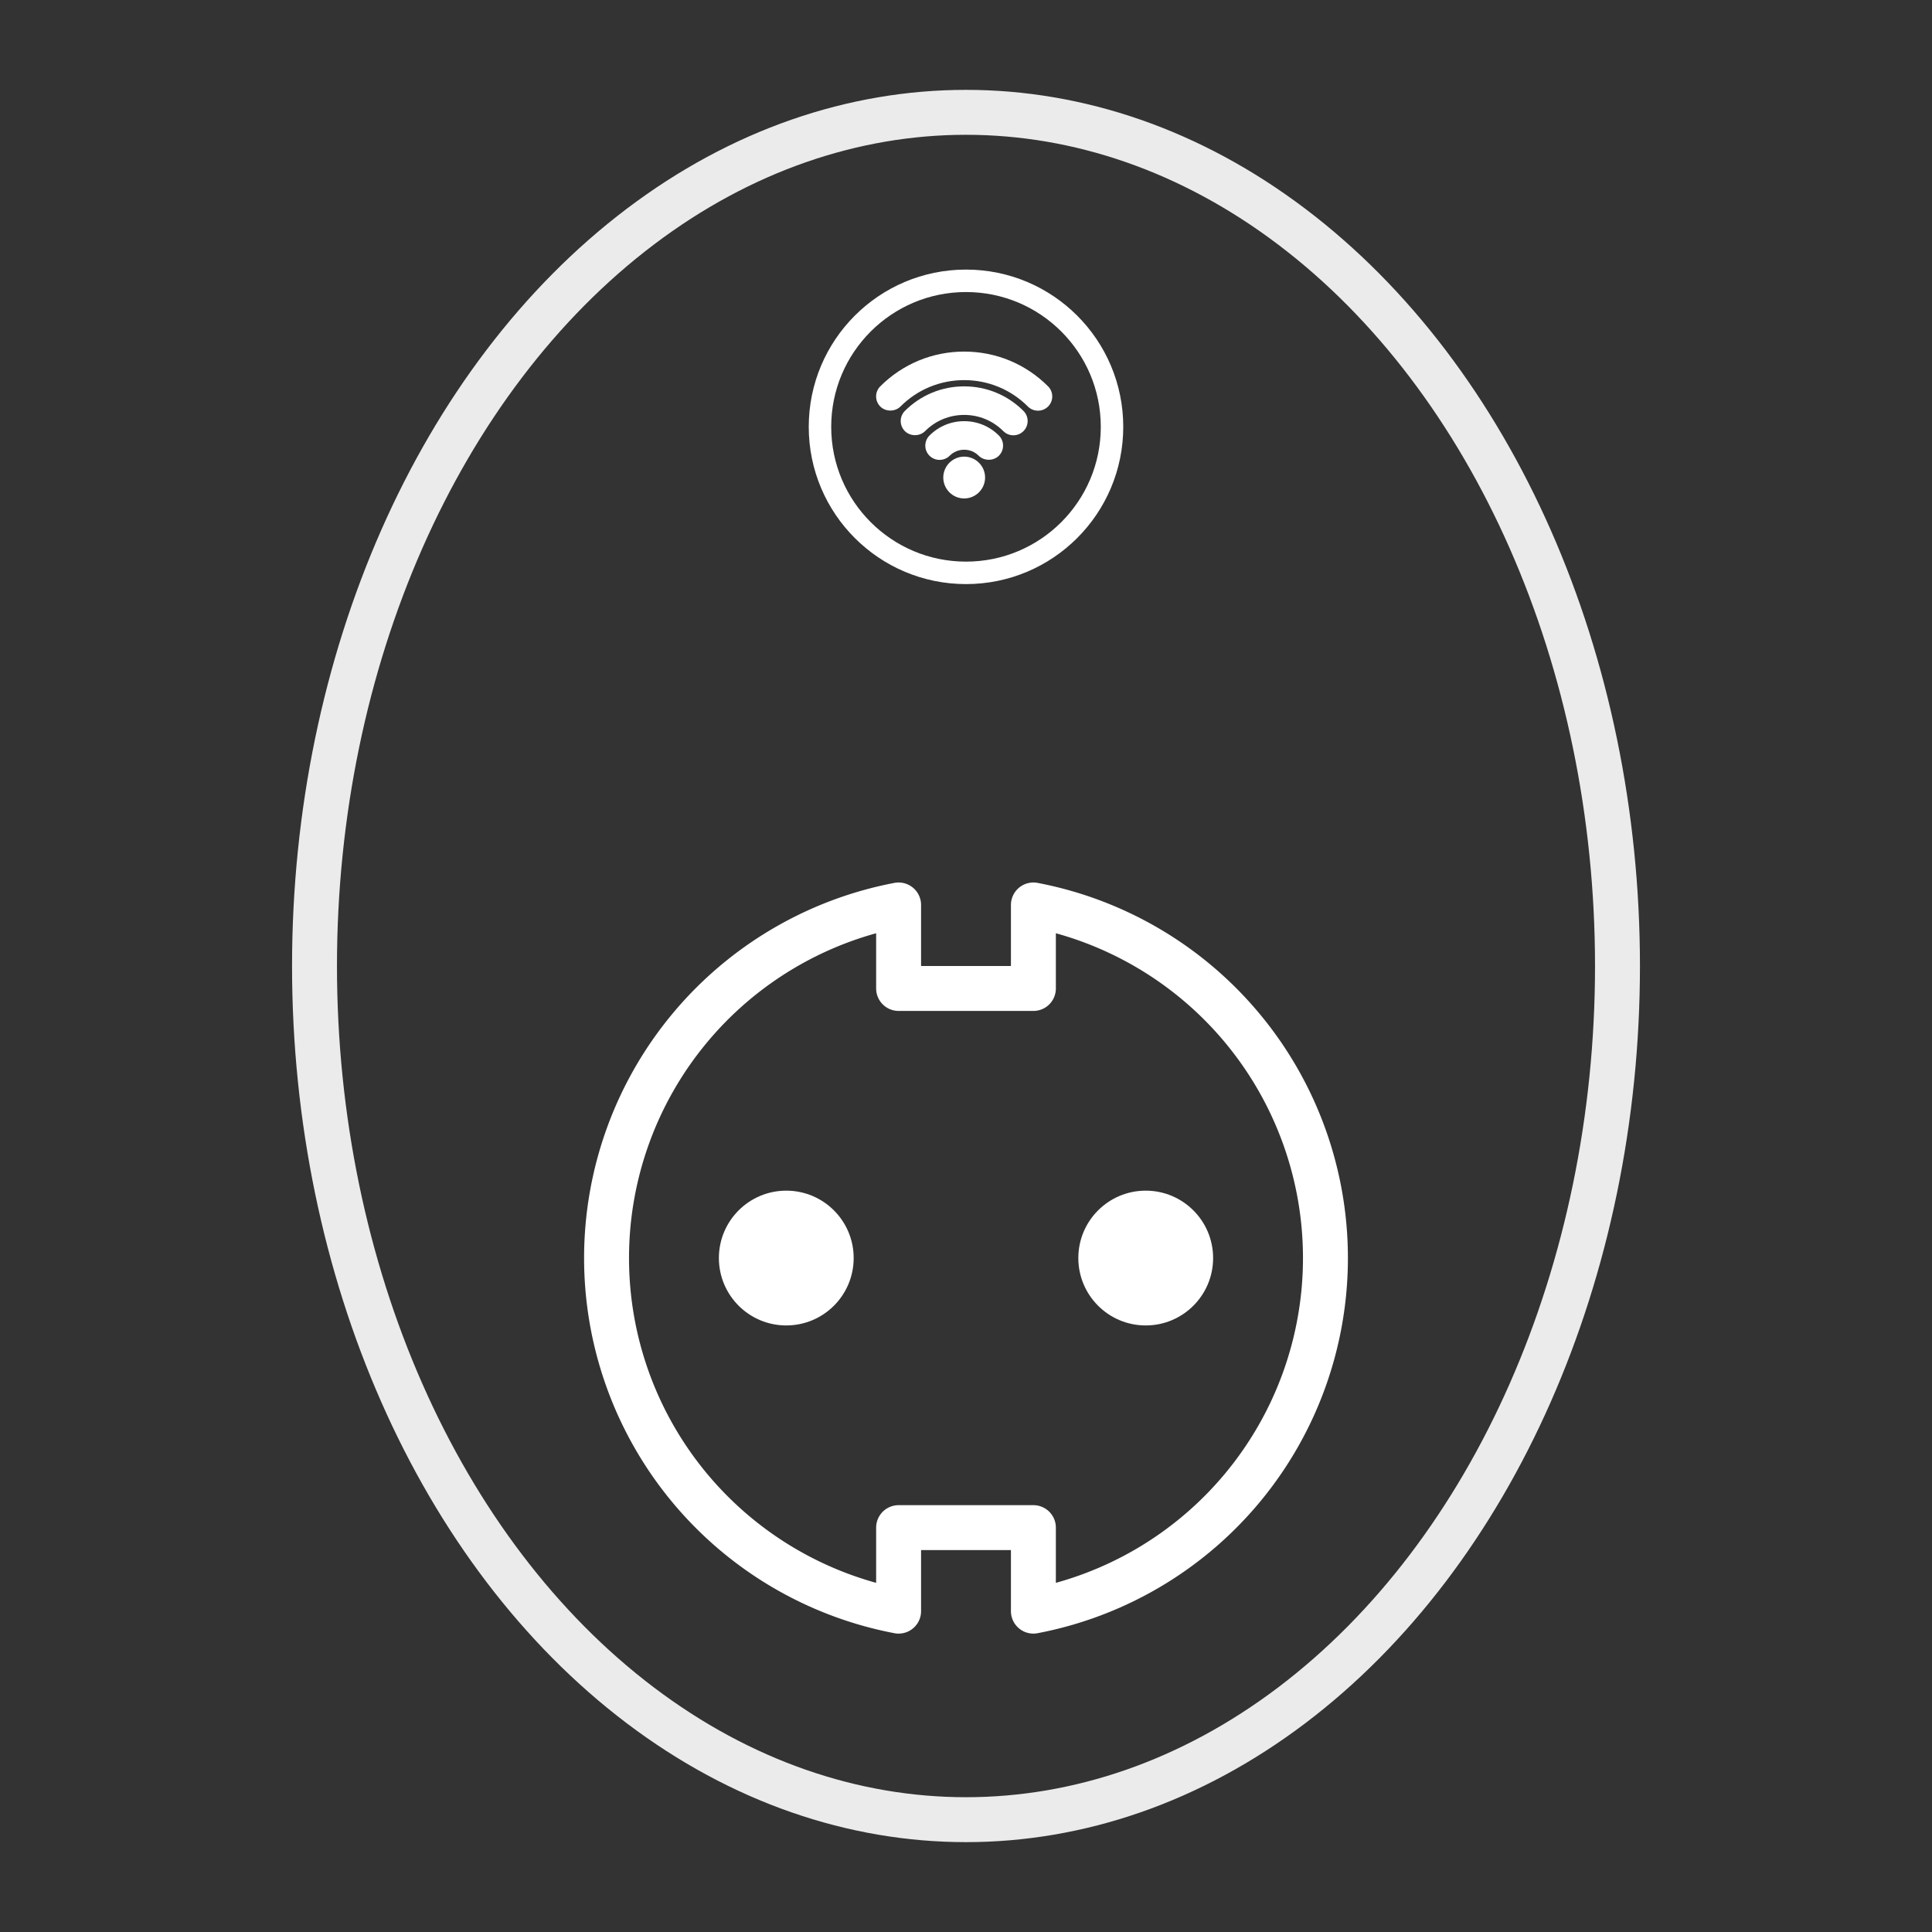 <?xml version="1.0" encoding="UTF-8"?>
<svg id="svg23" width="86px" height="86px" enable-background="new 0 0 86 86" version="1.1" viewBox="0 0 86 86" xml:space="preserve" xmlns="http://www.w3.org/2000/svg" xmlns:cc="http://creativecommons.org/ns#" xmlns:dc="http://purl.org/dc/elements/1.1/" xmlns:rdf="http://www.w3.org/1999/02/22-rdf-syntax-ns#"><rect x="0" y="0" width="86" height="86" fill="#333333" stroke="none"/>


<g id="layer2" display="none"><rect id="rect1124" width="86" height="86"/></g><ellipse id="path1038" cx="43" cy="43" rx="29" ry="38" fill="none" opacity=".9" stroke="#fff" stroke-linecap="square" stroke-width="2"/><path id="path1043" d="m40 40.283a16 16 0 0 0-13 15.717 16 16 0 0 0 13 15.717v-3.717h6v3.717a16 16 0 0 0 13-15.717 16 16 0 0 0-13-15.717v3.717h-6v-3.717z" fill="none" stroke="#fff" stroke-linecap="square" stroke-linejoin="round" stroke-width="2"/><circle id="path1054" cx="35" cy="56" r="3" fill="#fff"/><circle id="circle1056" cx="51" cy="56" r="3" fill="#fff"/><circle id="path1058" cx="43" cy="19" r="6.5" fill="none" stroke="#fff" stroke-linecap="square" stroke-linejoin="round"/><g id="g62" transform="matrix(.008 0 0 .008 38.919 14.919)" fill="#fff"><g id="g30" fill="#fff"><g id="g28" fill="#fff"><g id="g8"><g id="g6" fill="#fff"><path id="path4" d="m500 908.6c-64.1 0-116.3-52.2-116.3-116.4s52.2-116.3 116.3-116.3c64.2 0 116.4 52.2 116.4 116.3-0.1 64.3-52.3 116.4-116.4 116.4z" fill="#fff"/></g></g><g id="g14"><g id="g12" fill="#fff"><path id="path10" d="m910.6 420.3c-21.2 0-41.2-8.3-56.2-23.3-94.6-94.6-220.5-146.8-354.4-146.8s-259.8 52.1-354.5 146.8c-30 30-82.3 30-112.3 0.1-31-31.1-31-81.4 0-112.4 124.7-124.7 290.5-193.3 466.8-193.3 176.4 0 342.1 68.7 466.8 193.4 31 30.9 31 81.3 0 112.3-15 15-35 23.2-56.2 23.2z" fill="#fff"/></g></g><g id="g20"><g id="g18" fill="#fff"><path id="path16" d="m773.7 557.2c-21.2 0-41.1-8.3-56.1-23.3-58.1-58.1-135.4-90.1-217.6-90.1-82.3 0-159.5 32-217.6 90.2-30.2 30-82.3 29.9-112.3 0-31-31-31-81.4-0.1-112.4 88.2-88.1 205.3-136.7 329.9-136.7s241.8 48.5 329.9 136.7c15 15 23.3 34.9 23.3 56.2 0 21.2-8.3 41.2-23.3 56.2s-34.9 23.2-56.1 23.2z" fill="#fff"/></g></g><g id="g26"><g id="g24" fill="#fff"><path id="path22" d="m363.1 694c-21.2 0-41.2-8.3-56.2-23.3s-23.2-34.9-23.2-56.1 8.3-41.2 23.3-56.2c51.5-51.5 120.1-79.8 193-79.8 73 0 141.6 28.3 193.1 79.8 15 15 23.3 35 23.3 56.2s-8.3 41.2-23.3 56.2c-30.1 30.1-82.5 30-112.4 0-21.5-21.5-50.2-33.3-80.7-33.3s-59.2 11.9-80.7 33.4c-15 14.9-35 23.1-56.2 23.1z" fill="#fff"/></g></g></g></g></g></svg>
